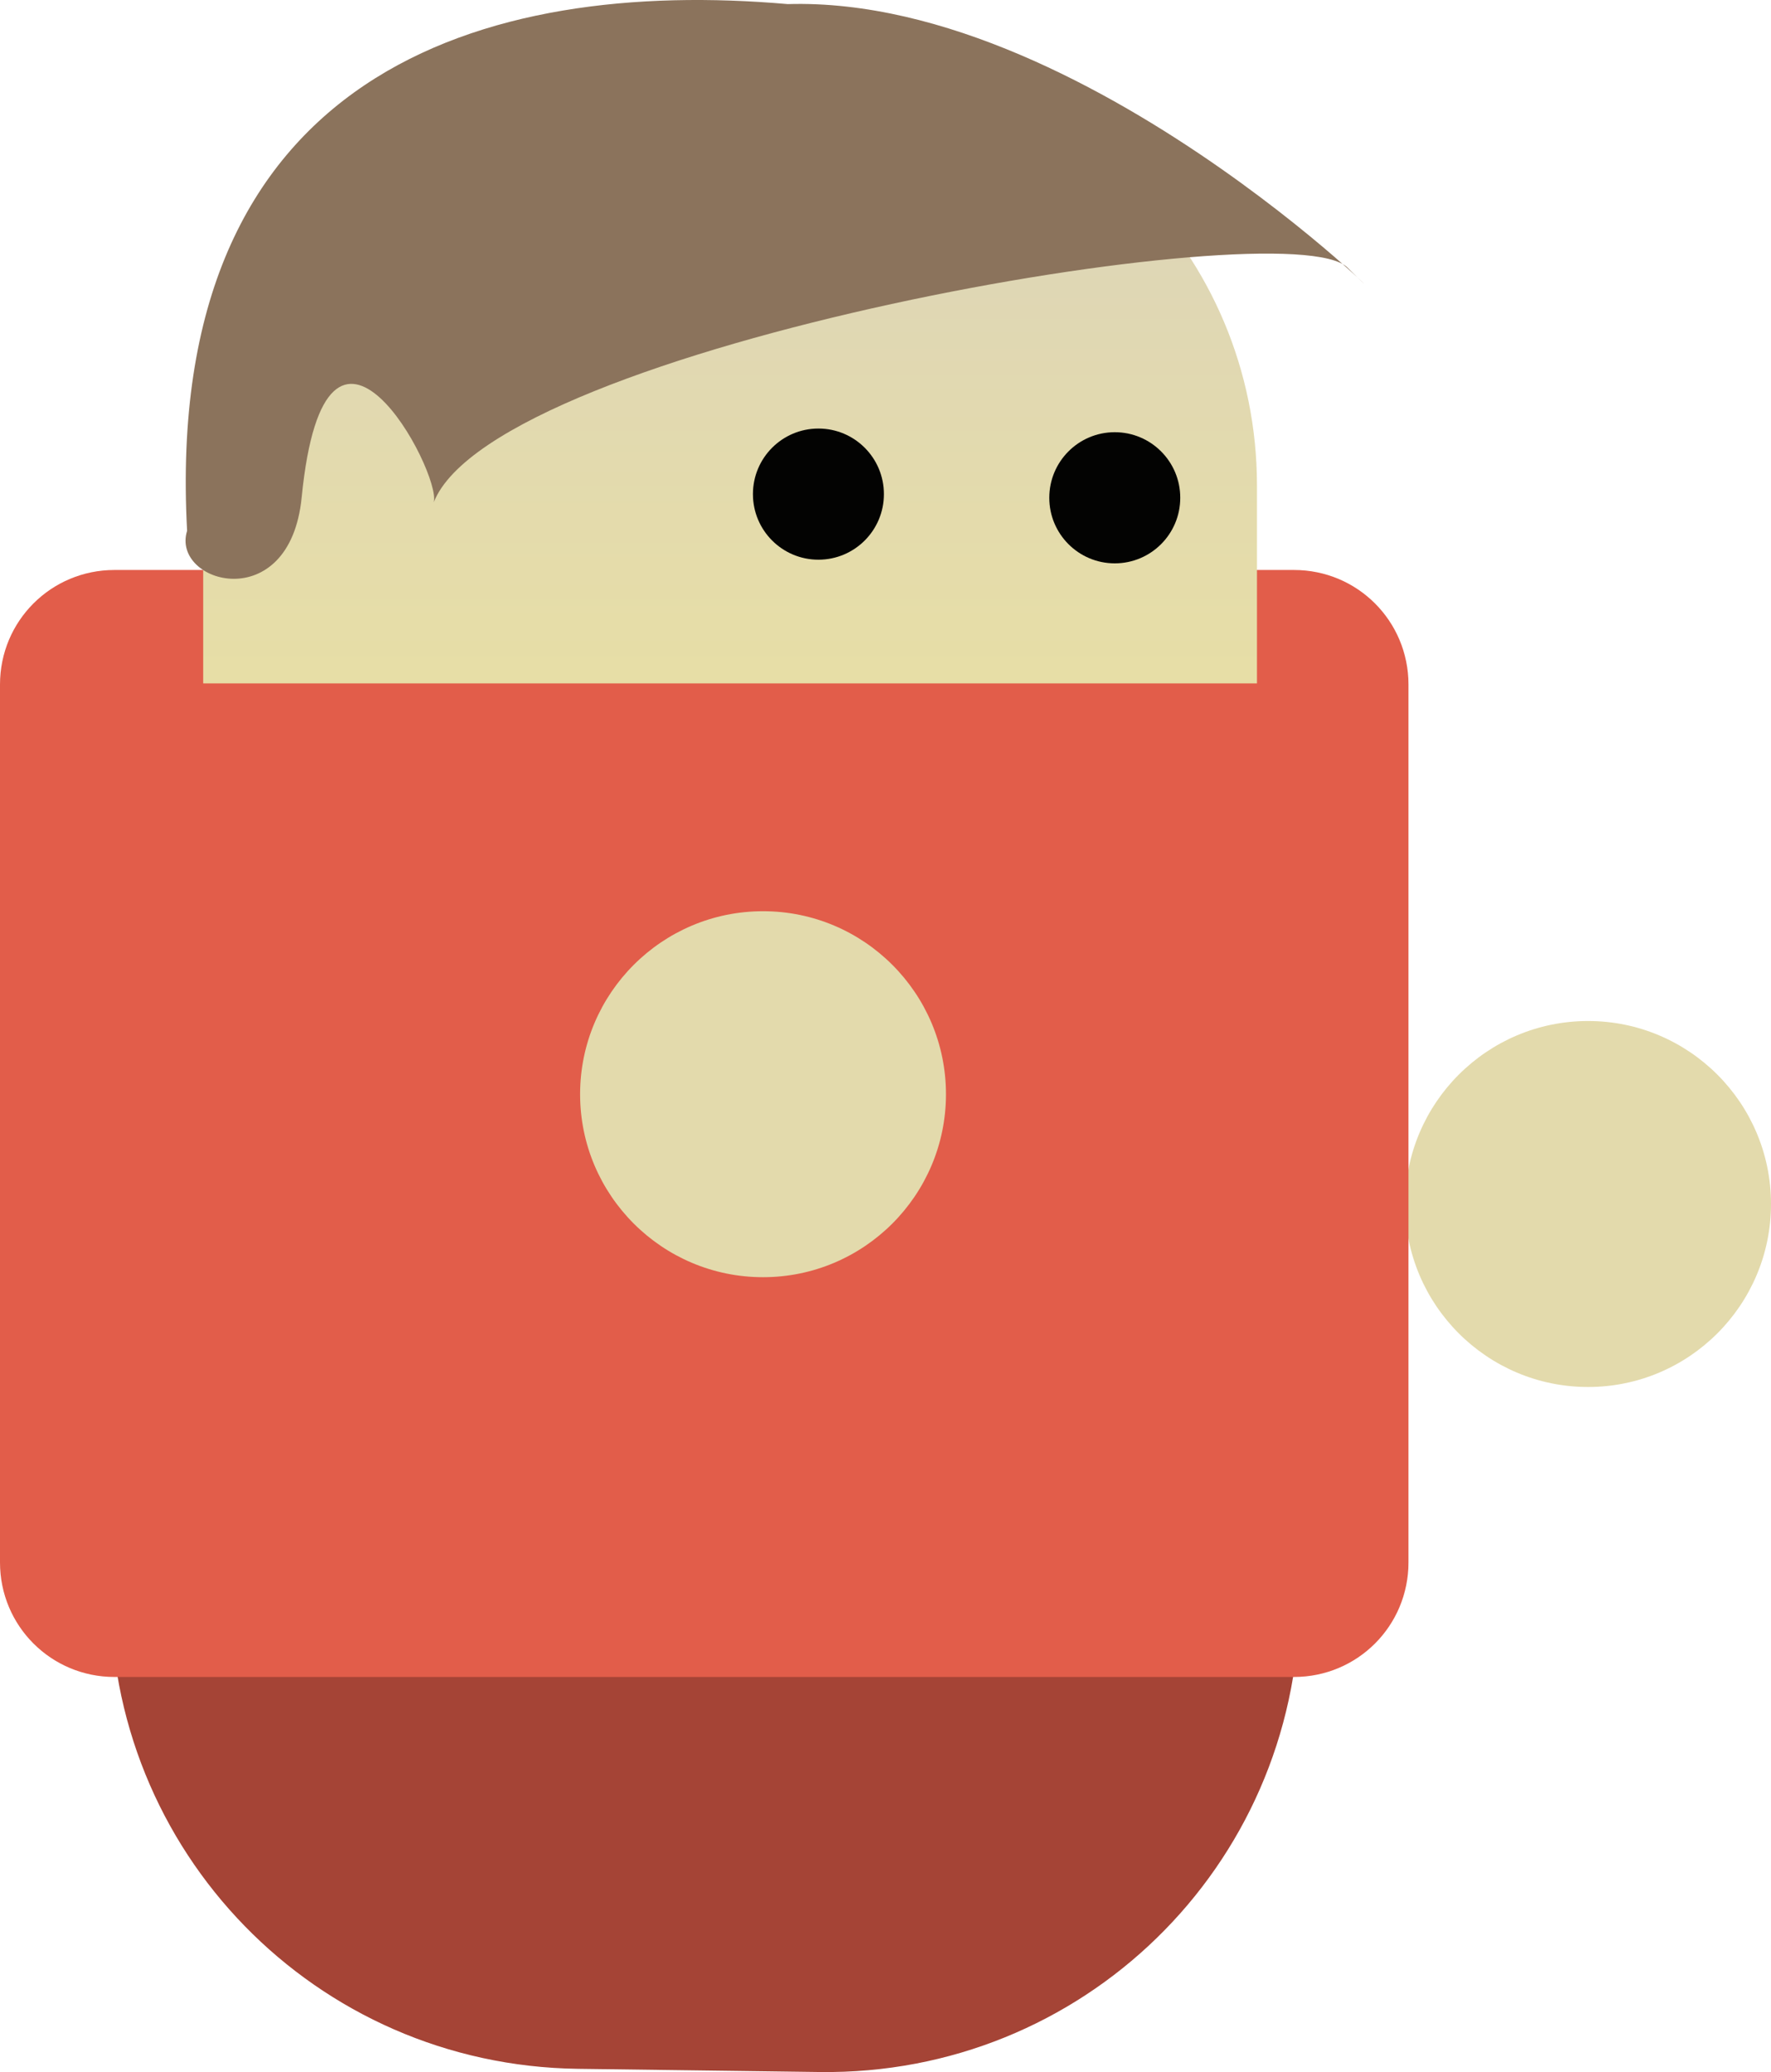 <svg xmlns="http://www.w3.org/2000/svg" xmlns:xlink="http://www.w3.org/1999/xlink" version="1.1" width="96.811" height="113.233" viewBox="0,0,96.811,113.233"><defs><linearGradient x1="209.996" y1="125.806" x2="209.996" y2="159.551" gradientUnits="userSpaceOnUse" id="color-1"><stop offset="0" stop-color="#dbd3bc"/><stop offset="1" stop-color="#e7dea6"/></linearGradient><linearGradient x1="11.107" y1="3.602" x2="11.107" y2="37.347" gradientUnits="userSpaceOnUse" id="color-1-,0,0,1,-198.889,-122.20399"><stop offset="0" stop-color="#dbd3bc"/><stop offset="1" stop-color="#e7dea6"/></linearGradient></defs><g><g data-paper-data="{&quot;isPaintingLayer&quot;:true}" fill-rule="nonzero" stroke-linecap="butt" stroke-linejoin="miter" stroke-miterlimit="10" stroke-dasharray="" stroke-dashoffset="0" font-family="none" font-weight="none" font-size="none" text-anchor="none" style="mix-blend-mode: normal"><path d="M 93.88 58.727 C 95.69 60.537 96.811 63.037 96.811 65.796 C 96.811 68.555 95.69 71.055 93.88 72.865 C 92.07 74.675 89.57 75.796 86.811 75.796 C 84.052 75.796 81.552 74.675 79.742 72.865 C 77.932 71.055 76.811 68.555 76.811 65.796 C 76.811 63.037 77.932 60.537 79.742 58.727 C 81.552 56.917 84.052 55.796 86.811 55.796 C 89.57 55.796 92.07 56.917 93.88 58.727 Z " id="ID0.4224610994569957" fill="#e3daac" stroke-width="1" stroke="none"/><path d="M 71.345 64.326 L 71.037 87.685 C 70.848 102.031 59.155 113.42 44.809 113.231 L 31.598 113.057 C 17.252 112.868 5.863 101.175 6.052 86.829 L 6.36 63.47 Z " id="rect8769-9" fill="#a54436" stroke-width="4.826" stroke="none"/><path d="M 6.258 31.148 L 70.735 31.148 C 74.202 31.148 76.993 33.939 76.993 37.407 L 76.993 85.385 C 76.993 88.852 74.202 91.643 70.735 91.643 L 6.258 91.643 C 2.791 91.643 0 88.852 0 85.385 L 0 37.407 C 0 33.939 2.791 31.148 6.258 31.148 Z " id="rect9302" fill="#e25d4a" stroke-width="5.097" stroke="none"/><path d="M 48.78 52.727 C 50.59 54.537 51.711 57.037 51.711 59.796 C 51.711 62.555 50.59 65.055 48.78 66.865 C 46.97 68.675 44.47 69.796 41.711 69.796 C 38.952 69.796 36.452 68.675 34.642 66.865 C 32.832 65.055 31.711 62.555 31.711 59.796 C 31.711 57.037 32.832 54.537 34.642 52.727 C 36.452 50.917 38.952 49.796 41.711 49.796 C 44.47 49.796 46.97 50.917 48.78 52.727 Z " id="ID0.4224610994569957" fill="#e3daac" stroke-width="1" stroke="none"/><g id="ID0.11722990404814482"><path d="M 45.756 3.602 C 58.471 3.602 68.712 13.83 68.712 26.544 L 68.712 37.347 L 11.107 37.347 L 11.107 26.544 C 11.107 13.83 21.348 3.602 34.063 3.602 Z " id="rect8769" fill="url(#color-1-,0,0,1,-198.889,-122.20399)" stroke-width="4.277" stroke="none"/><path d="M 48.318 27.003 C 48.32 28.981 46.717 30.586 44.739 30.586 C 42.76 30.586 41.157 28.981 41.159 27.003 C 41.157 25.024 42.76 23.419 44.739 23.419 C 46.717 23.419 48.32 25.024 48.318 27.003 Z " id="path9281" fill="#030302" stroke-width="4.277" stroke="none"/><path d="M 64.518 27.203 C 64.52 29.181 62.917 30.786 60.938 30.786 C 58.96 30.786 57.357 29.181 57.359 27.203 C 57.357 25.224 58.96 23.619 60.938 23.619 C 62.917 23.619 64.52 25.224 64.518 27.203 Z " id="path9281-8" fill="#030302" stroke-width="4.277" stroke="none"/><path d="M 73.66 14.624 C 70.434 11.401 27.088 18.874 23.711 27.449 C 24.152 25.854 17.81 13.882 16.49 27.186 C 15.839 33.734 9.327 31.884 10.228 29.008 C 8.87 3.889 26.517 -1.224 43.061 0.224 C 60.102 -0.279 78.876 19.834 73.66 14.624 Z " id="path9304" fill="#8b735c" stroke-width="4.277" stroke="none"/></g></g></g></svg>